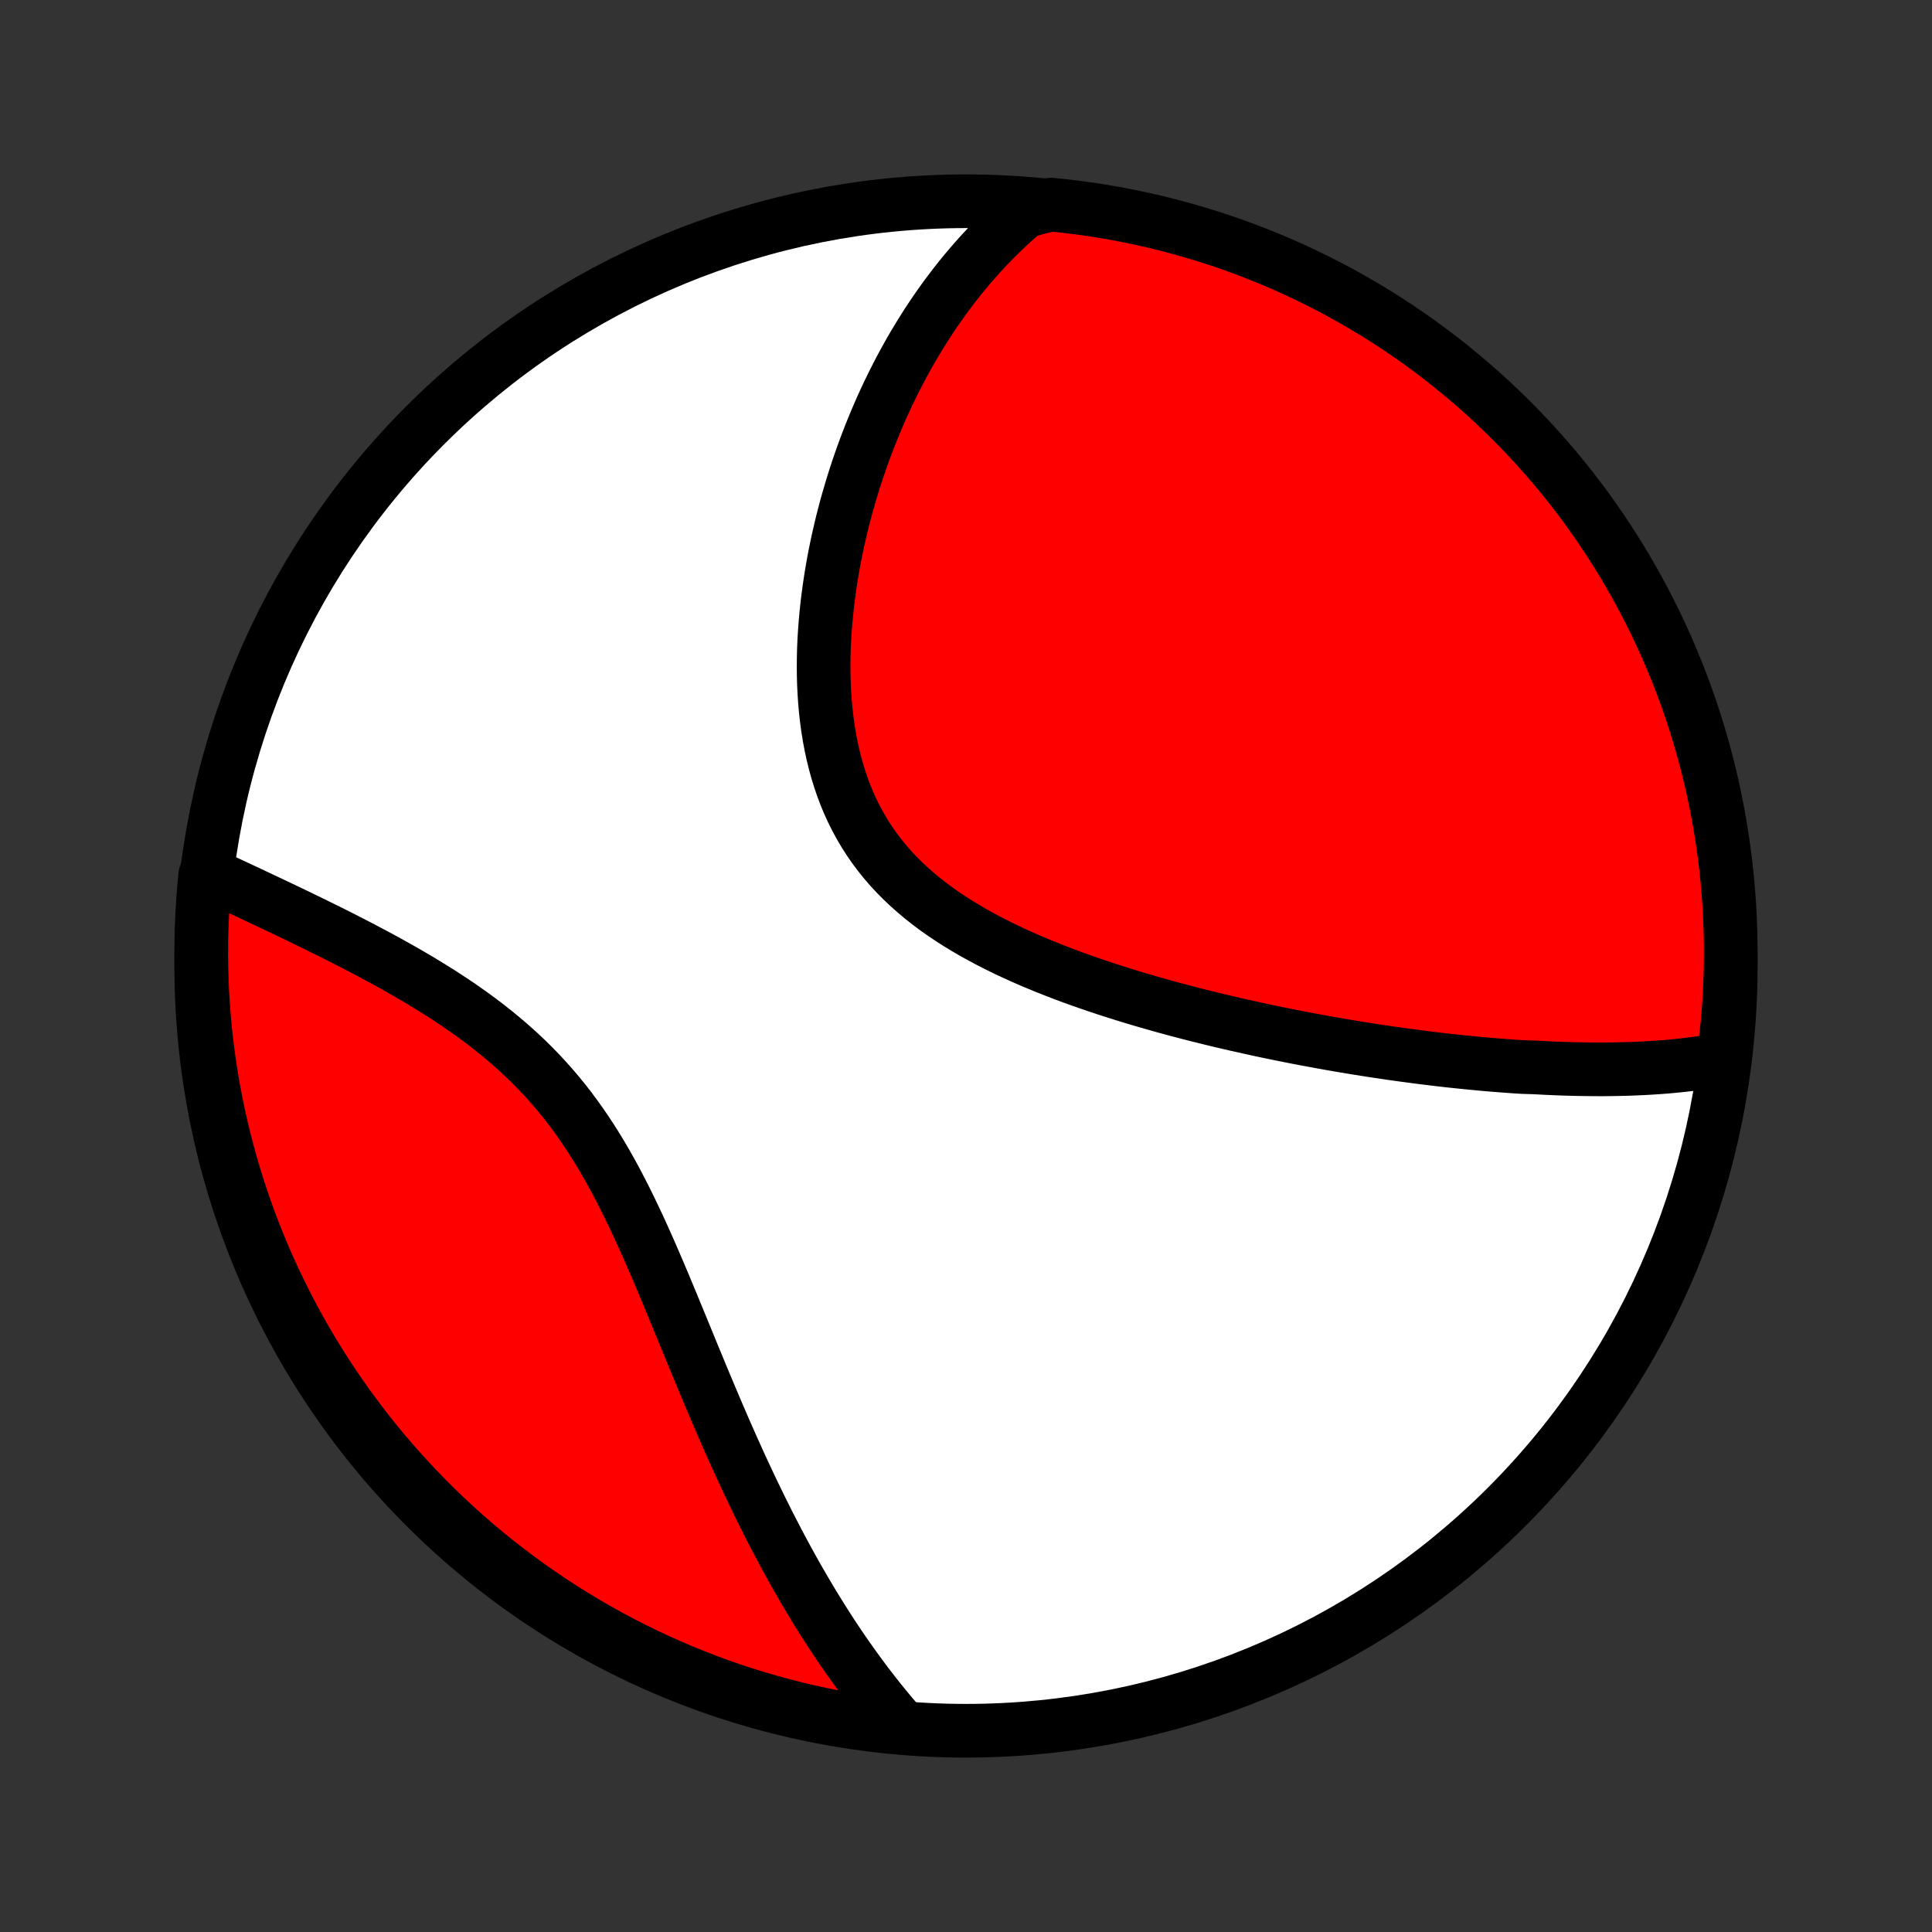 <?xml version="1.0" encoding="utf-8" standalone="no"?>
<!DOCTYPE svg PUBLIC "-//W3C//DTD SVG 1.1//EN"
  "http://www.w3.org/Graphics/SVG/1.1/DTD/svg11.dtd">
<!-- Created with matplotlib (http://matplotlib.org/) -->
<svg height="72pt" version="1.1" viewBox="0 0 72 72" width="72pt" xmlns="http://www.w3.org/2000/svg" xmlns:xlink="http://www.w3.org/1999/xlink">
 <rect x="0" y="0" width="72" height="72" fill="#333333" stroke="none"/>
 <defs>
  <style type="text/css">
*{stroke-linecap:butt;stroke-linejoin:round;}
  </style>
 </defs>
 <g id="figure_1">
  <g id="patch_1">
   <path d="
M0 72
L72 72
L72 0
L0 0
z
" style="fill:none;"/>
  </g>
  <g id="axes_1">
   <g id="PatchCollection_1">
    <defs>
     <path d="
M36 -7.5
C43.558 -7.5 50.808 -10.503 56.153 -15.848
C61.497 -21.192 64.5 -28.442 64.5 -36
C64.5 -43.558 61.497 -50.808 56.153 -56.153
C50.808 -61.497 43.558 -64.5 36 -64.5
C28.442 -64.5 21.192 -61.497 15.848 -56.153
C10.503 -50.808 7.5 -43.558 7.5 -36
C7.5 -28.442 10.503 -21.192 15.848 -15.848
C21.192 -10.503 28.442 -7.5 36 -7.5
z
" id="C0_0_a811fe30f3"/>
     <path d="
M64.228 -32.531
L64.018 -32.492
L63.808 -32.456
L63.598 -32.422
L63.388 -32.391
L63.178 -32.362
L62.967 -32.335
L62.756 -32.31
L62.546 -32.288
L62.335 -32.267
L62.124 -32.248
L61.912 -32.231
L61.701 -32.216
L61.489 -32.203
L61.278 -32.191
L61.066 -32.181
L60.854 -32.172
L60.641 -32.164
L60.429 -32.159
L60.216 -32.154
L60.003 -32.151
L59.789 -32.149
L59.575 -32.149
L59.361 -32.15
L59.147 -32.152
L58.932 -32.155
L58.717 -32.159
L58.501 -32.165
L58.284 -32.171
L58.067 -32.179
L57.85 -32.188
L57.632 -32.198
L57.413 -32.209
L57.194 -32.221
L56.754 -32.234
L56.532 -32.248
L56.31 -32.263
L56.087 -32.28
L55.863 -32.297
L55.638 -32.315
L55.412 -32.334
L55.185 -32.354
L54.958 -32.376
L54.729 -32.398
L54.499 -32.421
L54.268 -32.445
L54.036 -32.47
L53.802 -32.496
L53.568 -32.523
L53.332 -32.552
L53.094 -32.581
L52.856 -32.611
L52.615 -32.643
L52.374 -32.675
L52.131 -32.709
L51.886 -32.743
L51.64 -32.779
L51.392 -32.816
L51.143 -32.853
L50.892 -32.893
L50.639 -32.933
L50.385 -32.974
L50.128 -33.017
L49.87 -33.061
L49.61 -33.106
L49.348 -33.153
L49.084 -33.201
L48.818 -33.25
L48.551 -33.3
L48.281 -33.352
L48.009 -33.406
L47.735 -33.461
L47.46 -33.517
L47.182 -33.575
L46.902 -33.635
L46.62 -33.697
L46.336 -33.76
L46.05 -33.824
L45.762 -33.891
L45.472 -33.959
L45.179 -34.029
L44.885 -34.102
L44.589 -34.176
L44.291 -34.252
L43.992 -34.331
L43.69 -34.411
L43.387 -34.494
L43.082 -34.58
L42.776 -34.667
L42.468 -34.757
L42.159 -34.85
L41.848 -34.946
L41.537 -35.044
L41.224 -35.145
L40.911 -35.249
L40.597 -35.356
L40.283 -35.466
L39.968 -35.579
L39.654 -35.696
L39.34 -35.817
L39.026 -35.941
L38.713 -36.069
L38.401 -36.2
L38.091 -36.336
L37.782 -36.476
L37.475 -36.62
L37.171 -36.77
L36.87 -36.923
L36.572 -37.082
L36.277 -37.245
L35.986 -37.414
L35.7 -37.588
L35.419 -37.768
L35.143 -37.953
L34.873 -38.144
L34.609 -38.342
L34.352 -38.545
L34.102 -38.755
L33.859 -38.971
L33.624 -39.193
L33.398 -39.422
L33.179 -39.657
L32.97 -39.9
L32.77 -40.148
L32.579 -40.403
L32.398 -40.664
L32.226 -40.932
L32.064 -41.206
L31.912 -41.485
L31.769 -41.77
L31.636 -42.061
L31.513 -42.356
L31.4 -42.657
L31.295 -42.961
L31.2 -43.27
L31.114 -43.583
L31.037 -43.899
L30.968 -44.218
L30.908 -44.539
L30.855 -44.863
L30.811 -45.188
L30.774 -45.515
L30.744 -45.844
L30.722 -46.173
L30.706 -46.502
L30.697 -46.832
L30.694 -47.162
L30.697 -47.491
L30.705 -47.819
L30.719 -48.147
L30.739 -48.473
L30.764 -48.798
L30.793 -49.122
L30.827 -49.443
L30.866 -49.763
L30.909 -50.08
L30.956 -50.396
L31.007 -50.709
L31.061 -51.019
L31.12 -51.327
L31.182 -51.632
L31.247 -51.934
L31.316 -52.233
L31.387 -52.53
L31.462 -52.823
L31.539 -53.114
L31.62 -53.401
L31.703 -53.685
L31.788 -53.966
L31.876 -54.244
L31.966 -54.519
L32.059 -54.791
L32.154 -55.059
L32.251 -55.325
L32.351 -55.587
L32.452 -55.846
L32.556 -56.102
L32.661 -56.355
L32.769 -56.605
L32.878 -56.852
L32.989 -57.096
L33.102 -57.336
L33.217 -57.574
L33.333 -57.809
L33.451 -58.041
L33.571 -58.27
L33.693 -58.496
L33.816 -58.72
L33.941 -58.94
L34.068 -59.158
L34.197 -59.373
L34.327 -59.586
L34.459 -59.796
L34.592 -60.003
L34.727 -60.208
L34.864 -60.41
L35.003 -60.609
L35.143 -60.806
L35.285 -61.001
L35.429 -61.193
L35.574 -61.383
L35.722 -61.571
L35.871 -61.756
L36.022 -61.938
L36.175 -62.119
L36.33 -62.297
L36.486 -62.473
L36.645 -62.646
L36.806 -62.818
L36.969 -62.987
L37.134 -63.154
L37.301 -63.318
L37.471 -63.481
L37.642 -63.641
L37.816 -63.799
L37.993 -63.955
L38.172 -64.108
L38.679 -64.26
L39.174 -64.374
L39.668 -64.323
L40.161 -64.263
L40.652 -64.195
L41.142 -64.118
L41.631 -64.032
L42.117 -63.938
L42.602 -63.836
L43.085 -63.725
L43.566 -63.605
L44.044 -63.477
L44.52 -63.341
L44.993 -63.197
L45.464 -63.044
L45.932 -62.883
L46.397 -62.714
L46.858 -62.536
L47.316 -62.351
L47.771 -62.157
L48.222 -61.956
L48.67 -61.746
L49.113 -61.529
L49.553 -61.304
L49.988 -61.071
L50.42 -60.831
L50.846 -60.583
L51.269 -60.328
L51.687 -60.065
L52.099 -59.795
L52.507 -59.517
L52.91 -59.233
L53.308 -58.941
L53.701 -58.642
L54.088 -58.337
L54.469 -58.025
L54.845 -57.706
L55.216 -57.38
L55.58 -57.048
L55.938 -56.709
L56.291 -56.364
L56.637 -56.013
L56.977 -55.656
L57.31 -55.293
L57.638 -54.924
L57.958 -54.549
L58.272 -54.169
L58.579 -53.783
L58.879 -53.391
L59.172 -52.995
L59.458 -52.593
L59.737 -52.186
L60.008 -51.774
L60.273 -51.357
L60.53 -50.936
L60.779 -50.51
L61.021 -50.08
L61.256 -49.645
L61.482 -49.206
L61.701 -48.764
L61.912 -48.317
L62.115 -47.866
L62.31 -47.412
L62.498 -46.955
L62.677 -46.494
L62.848 -46.03
L63.011 -45.563
L63.165 -45.093
L63.311 -44.62
L63.449 -44.145
L63.579 -43.667
L63.7 -43.187
L63.813 -42.704
L63.917 -42.22
L64.013 -41.733
L64.1 -41.245
L64.179 -40.755
L64.249 -40.264
L64.311 -39.772
L64.364 -39.278
L64.408 -38.784
L64.444 -38.288
L64.471 -37.792
L64.489 -37.295
L64.498 -36.798
L64.499 -36.301
L64.492 -35.804
L64.475 -35.306
L64.45 -34.809
L64.416 -34.312
L64.374 -33.816
z
" id="C0_1_571882328f"/>
     <path d="
M33.648 -7.603
L33.493 -7.78
L33.339 -7.959
L33.186 -8.14
L33.034 -8.322
L32.884 -8.506
L32.734 -8.692
L32.586 -8.88
L32.438 -9.07
L32.291 -9.262
L32.146 -9.456
L32.001 -9.652
L31.857 -9.85
L31.714 -10.05
L31.572 -10.252
L31.43 -10.456
L31.289 -10.663
L31.149 -10.871
L31.009 -11.082
L30.871 -11.296
L30.732 -11.511
L30.595 -11.73
L30.458 -11.95
L30.321 -12.173
L30.185 -12.399
L30.05 -12.627
L29.915 -12.857
L29.78 -13.091
L29.646 -13.326
L29.512 -13.565
L29.379 -13.806
L29.246 -14.051
L29.114 -14.298
L28.981 -14.547
L28.85 -14.8
L28.718 -15.056
L28.587 -15.314
L28.456 -15.576
L28.325 -15.84
L28.195 -16.108
L28.064 -16.378
L27.934 -16.652
L27.804 -16.928
L27.674 -17.208
L27.544 -17.49
L27.415 -17.776
L27.285 -18.064
L27.156 -18.356
L27.026 -18.651
L26.897 -18.948
L26.767 -19.249
L26.638 -19.552
L26.508 -19.858
L26.378 -20.167
L26.247 -20.478
L26.117 -20.792
L25.986 -21.109
L25.854 -21.427
L25.722 -21.748
L25.59 -22.071
L25.456 -22.396
L25.322 -22.723
L25.187 -23.051
L25.051 -23.381
L24.914 -23.711
L24.776 -24.043
L24.636 -24.375
L24.494 -24.708
L24.351 -25.041
L24.206 -25.374
L24.058 -25.707
L23.909 -26.038
L23.756 -26.369
L23.601 -26.698
L23.443 -27.025
L23.282 -27.351
L23.117 -27.674
L22.949 -27.994
L22.777 -28.31
L22.601 -28.624
L22.421 -28.933
L22.236 -29.238
L22.046 -29.539
L21.852 -29.835
L21.653 -30.126
L21.449 -30.412
L21.241 -30.692
L21.027 -30.967
L20.808 -31.236
L20.584 -31.499
L20.356 -31.756
L20.123 -32.007
L19.886 -32.252
L19.644 -32.491
L19.398 -32.724
L19.149 -32.951
L18.896 -33.173
L18.639 -33.389
L18.38 -33.599
L18.119 -33.804
L17.855 -34.004
L17.589 -34.199
L17.322 -34.388
L17.053 -34.574
L16.783 -34.754
L16.513 -34.931
L16.242 -35.102
L15.971 -35.27
L15.701 -35.435
L15.431 -35.595
L15.161 -35.752
L14.892 -35.905
L14.625 -36.055
L14.359 -36.202
L14.094 -36.346
L13.831 -36.486
L13.57 -36.624
L13.311 -36.76
L13.053 -36.892
L12.799 -37.023
L12.546 -37.15
L12.296 -37.276
L12.048 -37.398
L11.802 -37.519
L11.559 -37.638
L11.319 -37.755
L11.082 -37.87
L10.847 -37.983
L10.615 -38.093
L10.386 -38.203
L10.159 -38.31
L9.935 -38.416
L9.714 -38.52
L9.496 -38.623
L9.281 -38.724
L9.068 -38.824
L8.858 -38.922
L8.651 -39.019
L8.446 -39.114
L8.244 -39.208
L8.045 -39.301
L7.65 -39.393
L7.603 -38.916
L7.565 -38.421
L7.536 -37.925
L7.515 -37.428
L7.503 -36.931
L7.5 -36.434
L7.506 -35.937
L7.52 -35.439
L7.542 -34.942
L7.574 -34.445
L7.614 -33.949
L7.663 -33.453
L7.72 -32.958
L7.786 -32.464
L7.861 -31.971
L7.944 -31.479
L8.036 -30.988
L8.136 -30.5
L8.245 -30.012
L8.362 -29.527
L8.488 -29.044
L8.622 -28.562
L8.764 -28.083
L8.915 -27.607
L9.073 -27.133
L9.241 -26.661
L9.416 -26.193
L9.599 -25.727
L9.79 -25.265
L9.99 -24.806
L10.197 -24.35
L10.412 -23.898
L10.635 -23.449
L10.866 -23.005
L11.104 -22.564
L11.35 -22.127
L11.604 -21.695
L11.864 -21.267
L12.133 -20.843
L12.408 -20.425
L12.691 -20.01
L12.98 -19.601
L13.277 -19.197
L13.581 -18.798
L13.891 -18.404
L14.209 -18.015
L14.533 -17.632
L14.863 -17.255
L15.2 -16.883
L15.543 -16.517
L15.892 -16.157
L16.248 -15.803
L16.61 -15.455
L16.977 -15.113
L17.35 -14.778
L17.729 -14.449
L18.114 -14.127
L18.504 -13.811
L18.899 -13.503
L19.299 -13.201
L19.705 -12.906
L20.116 -12.618
L20.531 -12.337
L20.951 -12.063
L21.376 -11.797
L21.805 -11.538
L22.238 -11.287
L22.676 -11.043
L23.118 -10.806
L23.564 -10.578
L24.013 -10.357
L24.466 -10.143
L24.923 -9.938
L25.383 -9.741
L25.846 -9.552
L26.312 -9.37
L26.781 -9.197
L27.253 -9.032
L27.728 -8.875
L28.205 -8.727
L28.685 -8.587
L29.167 -8.455
L29.651 -8.331
L30.137 -8.216
L30.624 -8.11
L31.114 -8.012
L31.604 -7.922
L32.096 -7.841
L32.59 -7.769
L33.084 -7.705
z
" id="C0_2_711ebe551b"/>
    </defs>
    <g clip-path="url(#p1bffca34e9)">
     <use style="fill:#ffffff;stroke:#000000;stroke-width:2.0;" x="0.0" xlink:href="#C0_0_a811fe30f3" y="72.0"/>
    </g>
    <g clip-path="url(#p1bffca34e9)">
     <use style="fill:#ff0000;stroke:#000000;stroke-width:2.0;" x="0.0" xlink:href="#C0_1_571882328f" y="72.0"/>
    </g>
    <g clip-path="url(#p1bffca34e9)">
     <use style="fill:#ff0000;stroke:#000000;stroke-width:2.0;" x="0.0" xlink:href="#C0_2_711ebe551b" y="72.0"/>
    </g>
   </g>
  </g>
 </g>
 <defs>
  <clipPath id="p1bffca34e9">
   <rect height="72.0" width="72.0" x="0.0" y="0.0"/>
  </clipPath>
 </defs>
</svg>
